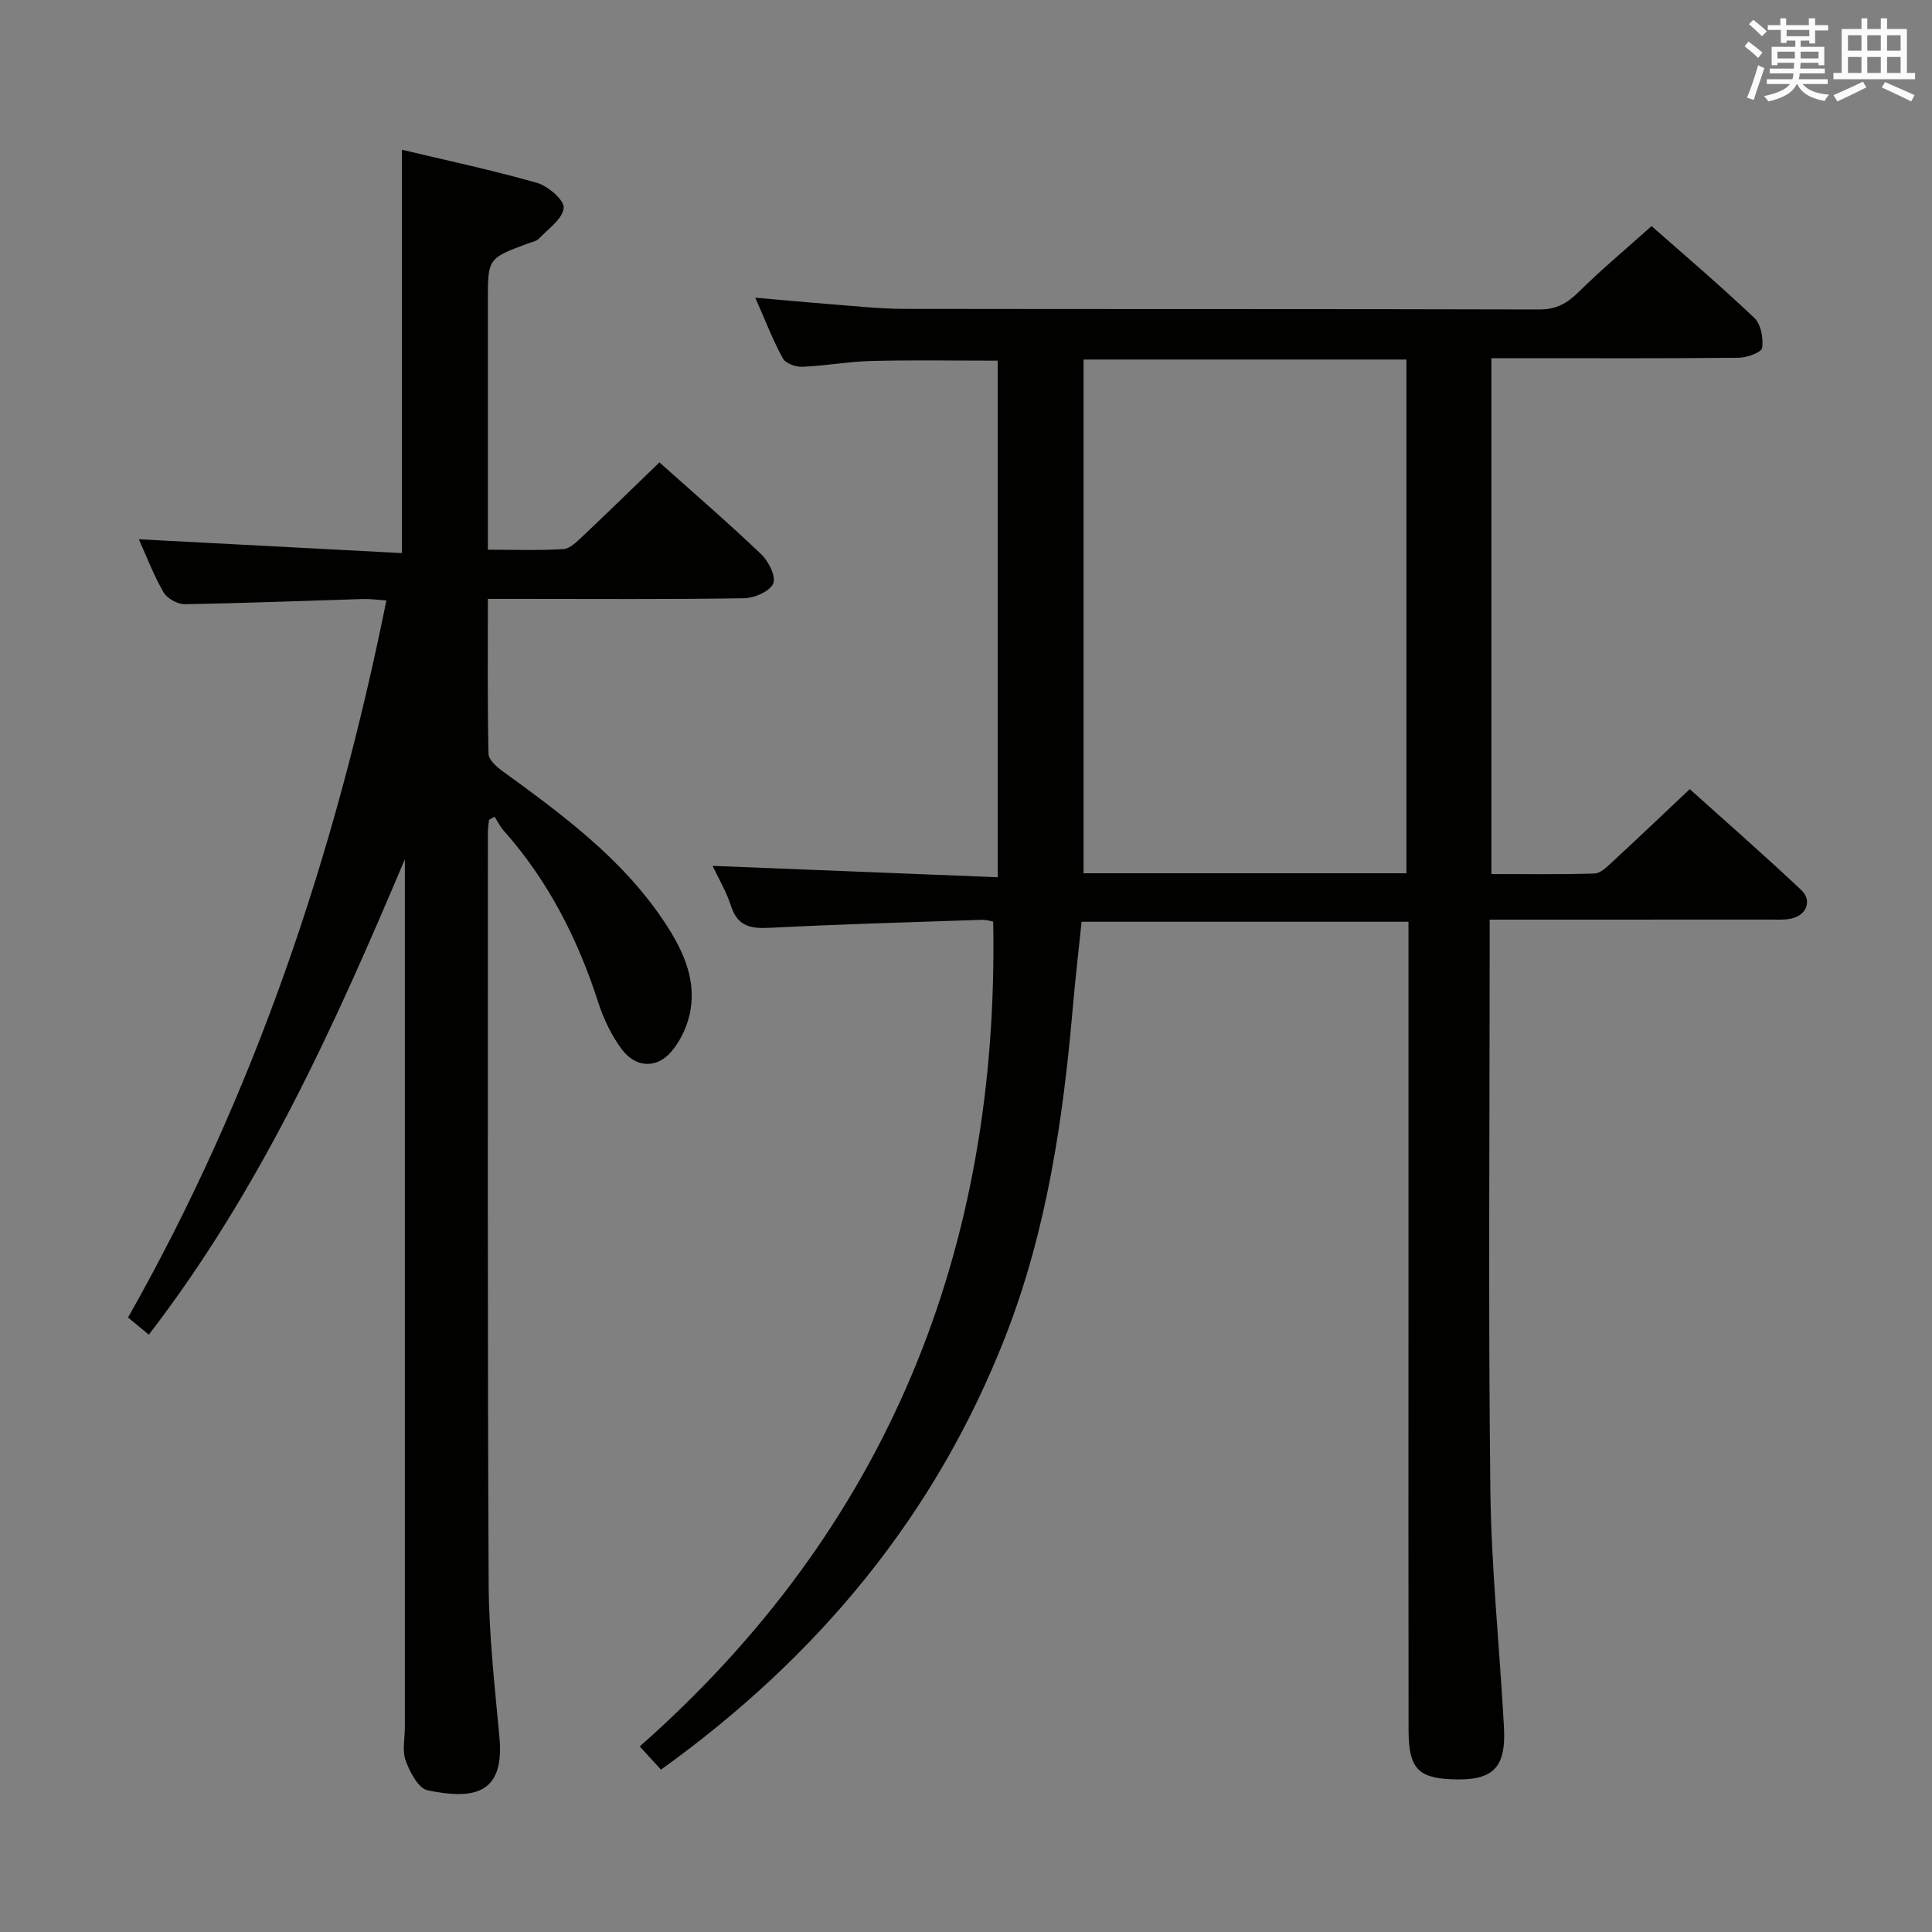<svg enable-background="new 0 0 400 400" viewBox="0 0 400 400" xmlns="http://www.w3.org/2000/svg"><rect x="0" y="0" width="400" height="400" fill="#808080" stroke="none"/><path d="m136.85 366.39c-1.29-1.41-2.39-2.61-4.4-4.81 51.17-45.15 74.45-102.67 73.18-170.77-.24-.04-1.33-.41-2.41-.37-14.62.49-29.25.91-43.85 1.65-3.91.2-6.63-.26-8-4.46-1.02-3.13-2.74-6.03-3.84-8.36 19.42.77 39.07 1.56 59.03 2.35 0-36.36 0-71.59 0-106.95-8.87 0-17.47-.15-26.06.06-4.8.12-9.58 1.01-14.39 1.21-1.36.06-3.46-.7-4.03-1.74-2.05-3.73-3.58-7.75-5.71-12.57 5.86.51 10.89.99 15.92 1.38 4.97.38 9.95.93 14.93.94 43.82.07 87.64 0 131.46.12 3.52.01 5.78-1.26 8.18-3.63 4.71-4.66 9.82-8.92 15.08-13.63 6.45 5.69 14.05 12.16 21.28 19.01 1.37 1.3 1.89 4.2 1.62 6.2-.13.92-3.12 2.03-4.82 2.05-15.16.16-30.32.09-45.49.09-1.8 0-3.6 0-5.75 0v106.8c7.18 0 14.27.11 21.36-.11 1.22-.04 2.53-1.34 3.57-2.3 5.25-4.85 10.43-9.78 16.14-15.17 7.39 6.65 15.36 13.62 23.06 20.87 2.34 2.2 1.13 5.24-2.05 5.93-1.44.32-2.98.2-4.48.21-17.33.01-34.66.01-51.99.01-1.79 0-3.57 0-5.97 0v5.96c0 37.32-.3 74.65.14 111.97.19 16.43 1.93 32.85 2.82 49.28.46 8.52-2.31 11.14-10.84 10.77-7.01-.3-8.9-2.35-8.91-10.21-.05-28.49-.02-56.98-.02-85.48 0-25.16 0-50.32 0-75.48 0-1.98 0-3.96 0-6.37-22.6 0-44.83 0-67.68 0-.59 5.76-1.28 11.66-1.8 17.57-2.01 23.24-5.36 46.17-13.9 68.11-14.52 37.27-38.94 66.54-71.38 89.87zm87.49-291.95v106.36h66.85c0-35.56 0-70.92 0-106.36-22.47 0-44.56 0-66.85 0z" fill="#010100"/><path d="m136.53 95.73c7.05 6.31 14.24 12.5 21.09 19.04 1.52 1.45 3.1 4.65 2.46 6.06-.73 1.62-3.88 2.99-6 3.03-15.66.25-31.33.13-47 .13-1.81 0-3.62 0-6.07 0 0 10.89-.1 21.49.13 32.09.03 1.22 1.67 2.67 2.9 3.57 12.41 9.03 24.77 18.1 33.44 31.12 3.65 5.49 6.59 11.42 5.51 18.19-.49 3.08-1.96 6.39-3.98 8.75-3.08 3.61-7.42 3.36-10.28-.47-2.13-2.85-3.76-6.27-4.86-9.68-4.24-13.15-10.36-25.2-19.58-35.58-.76-.85-1.27-1.93-1.89-2.9-.39.22-.77.44-1.16.66-.08.9-.23 1.79-.23 2.69.01 51.83-.09 103.66.16 155.49.05 10.62 1.27 21.24 2.24 31.84 1.11 12.15-5.9 12.74-14.9 10.9-1.89-.39-3.65-3.77-4.52-6.13-.75-2.06-.17-4.61-.17-6.94 0-58.16 0-116.33 0-174.49 0-1.73 0-3.47 0-5.2-14.59 34.54-29.85 68.34-53.01 98.43-1.44-1.19-2.64-2.18-4.3-3.56 26.26-46.3 42.89-96 53.49-148.46-1.76-.11-3.31-.34-4.85-.29-12.3.37-24.61.87-36.91 1.07-1.49.02-3.64-1.18-4.38-2.46-2.04-3.52-3.49-7.38-5.12-10.98 18.44.97 36.44 1.91 54.46 2.86 0-28.49 0-55.72 0-83.51 9.17 2.19 18.66 4.2 27.98 6.86 2.29.65 5.68 3.6 5.53 5.19-.22 2.27-3.2 4.32-5.12 6.35-.52.55-1.48.71-2.26 1-8.32 3.1-8.32 3.1-8.32 11.82v51.59c5.44 0 10.56.19 15.64-.13 1.38-.09 2.82-1.56 3.98-2.65 5.19-4.9 10.3-9.89 15.9-15.3z" fill="#010100"/><g fill="#fbfafc"><path d="m361.2 9.6.8-1c.9.7 1.9 1.4 2.9 2.3l-.9 1.1c-1-1-2-1.8-2.8-2.4zm.5 10.6c.9-2.1 1.6-4.3 2.3-6.7.4.2.8.4 1.3.6-.7 2.1-1.5 4.3-2.2 6.6zm.4-15.2.9-.9c1 .8 2 1.6 2.8 2.4l-1 1c-.9-.9-1.8-1.7-2.7-2.5zm12.5-1.2h1.2v1.4h2.7v1.1h-2.7v2.7h-1.2v-.6h-1.8v1.3h4.9v3.8h-1.2v-.5h-3.7c0 .4-.1.9-.1 1.2h5.1v1h-5.2c0 .5-.1.9-.2 1.2h6v1h-5.2c1.1 1.3 2.9 2 5.5 2.2-.4.4-.7.8-.9 1.3-2.9-.5-4.8-1.6-5.7-3.5h-.1c-.8 1.7-2.7 2.9-5.9 3.6-.2-.4-.6-.8-.9-1.1 2.8-.6 4.6-1.4 5.4-2.5h-4.8v-1h5.3c.1-.3.2-.7.2-1.2h-4.9v-1h5c0-.4 0-.8.1-1.2h-3.5v.5h-1.2v-3.8h4.9v-1.3h-1.8v.5h-1.2v-2.7h-2.7v-1h2.6v-1.4h1.2v1.4h4.7v-1.4zm-6.6 8.3h3.6c0-.4 0-.9 0-1.4h-3.6zm1.9-4.6h4.7v-1.3h-4.7zm6.6 3.2h-3.7v1.4h3.7z"/><path d="m385.3 3.8h1.3v2.2h2.8v-2.2h1.3v2.2h4.1v9.1h1.7v1.3h-16.9v-1.3h1.7v-9.1h4.1v-2.2zm.4 13.1.7 1.2c-1.8.9-3.8 1.9-6 2.9-.2-.4-.5-.8-.8-1.3 2.3-1 4.3-1.9 6.1-2.8zm-3.1-6.4h2.8v-3.2h-2.8zm0 4.6h2.8v-3.3h-2.8zm4-4.6h2.8v-3.2h-2.8zm0 4.6h2.8v-3.3h-2.8zm3.7 1.9c2.1.9 4.1 1.8 6.1 2.7l-.7 1.3c-2.2-1.1-4.2-2-6.1-2.9zm3.2-9.7h-2.8v3.2h2.8zm-2.8 7.8h2.8v-3.3h-2.8z"/></g></svg>